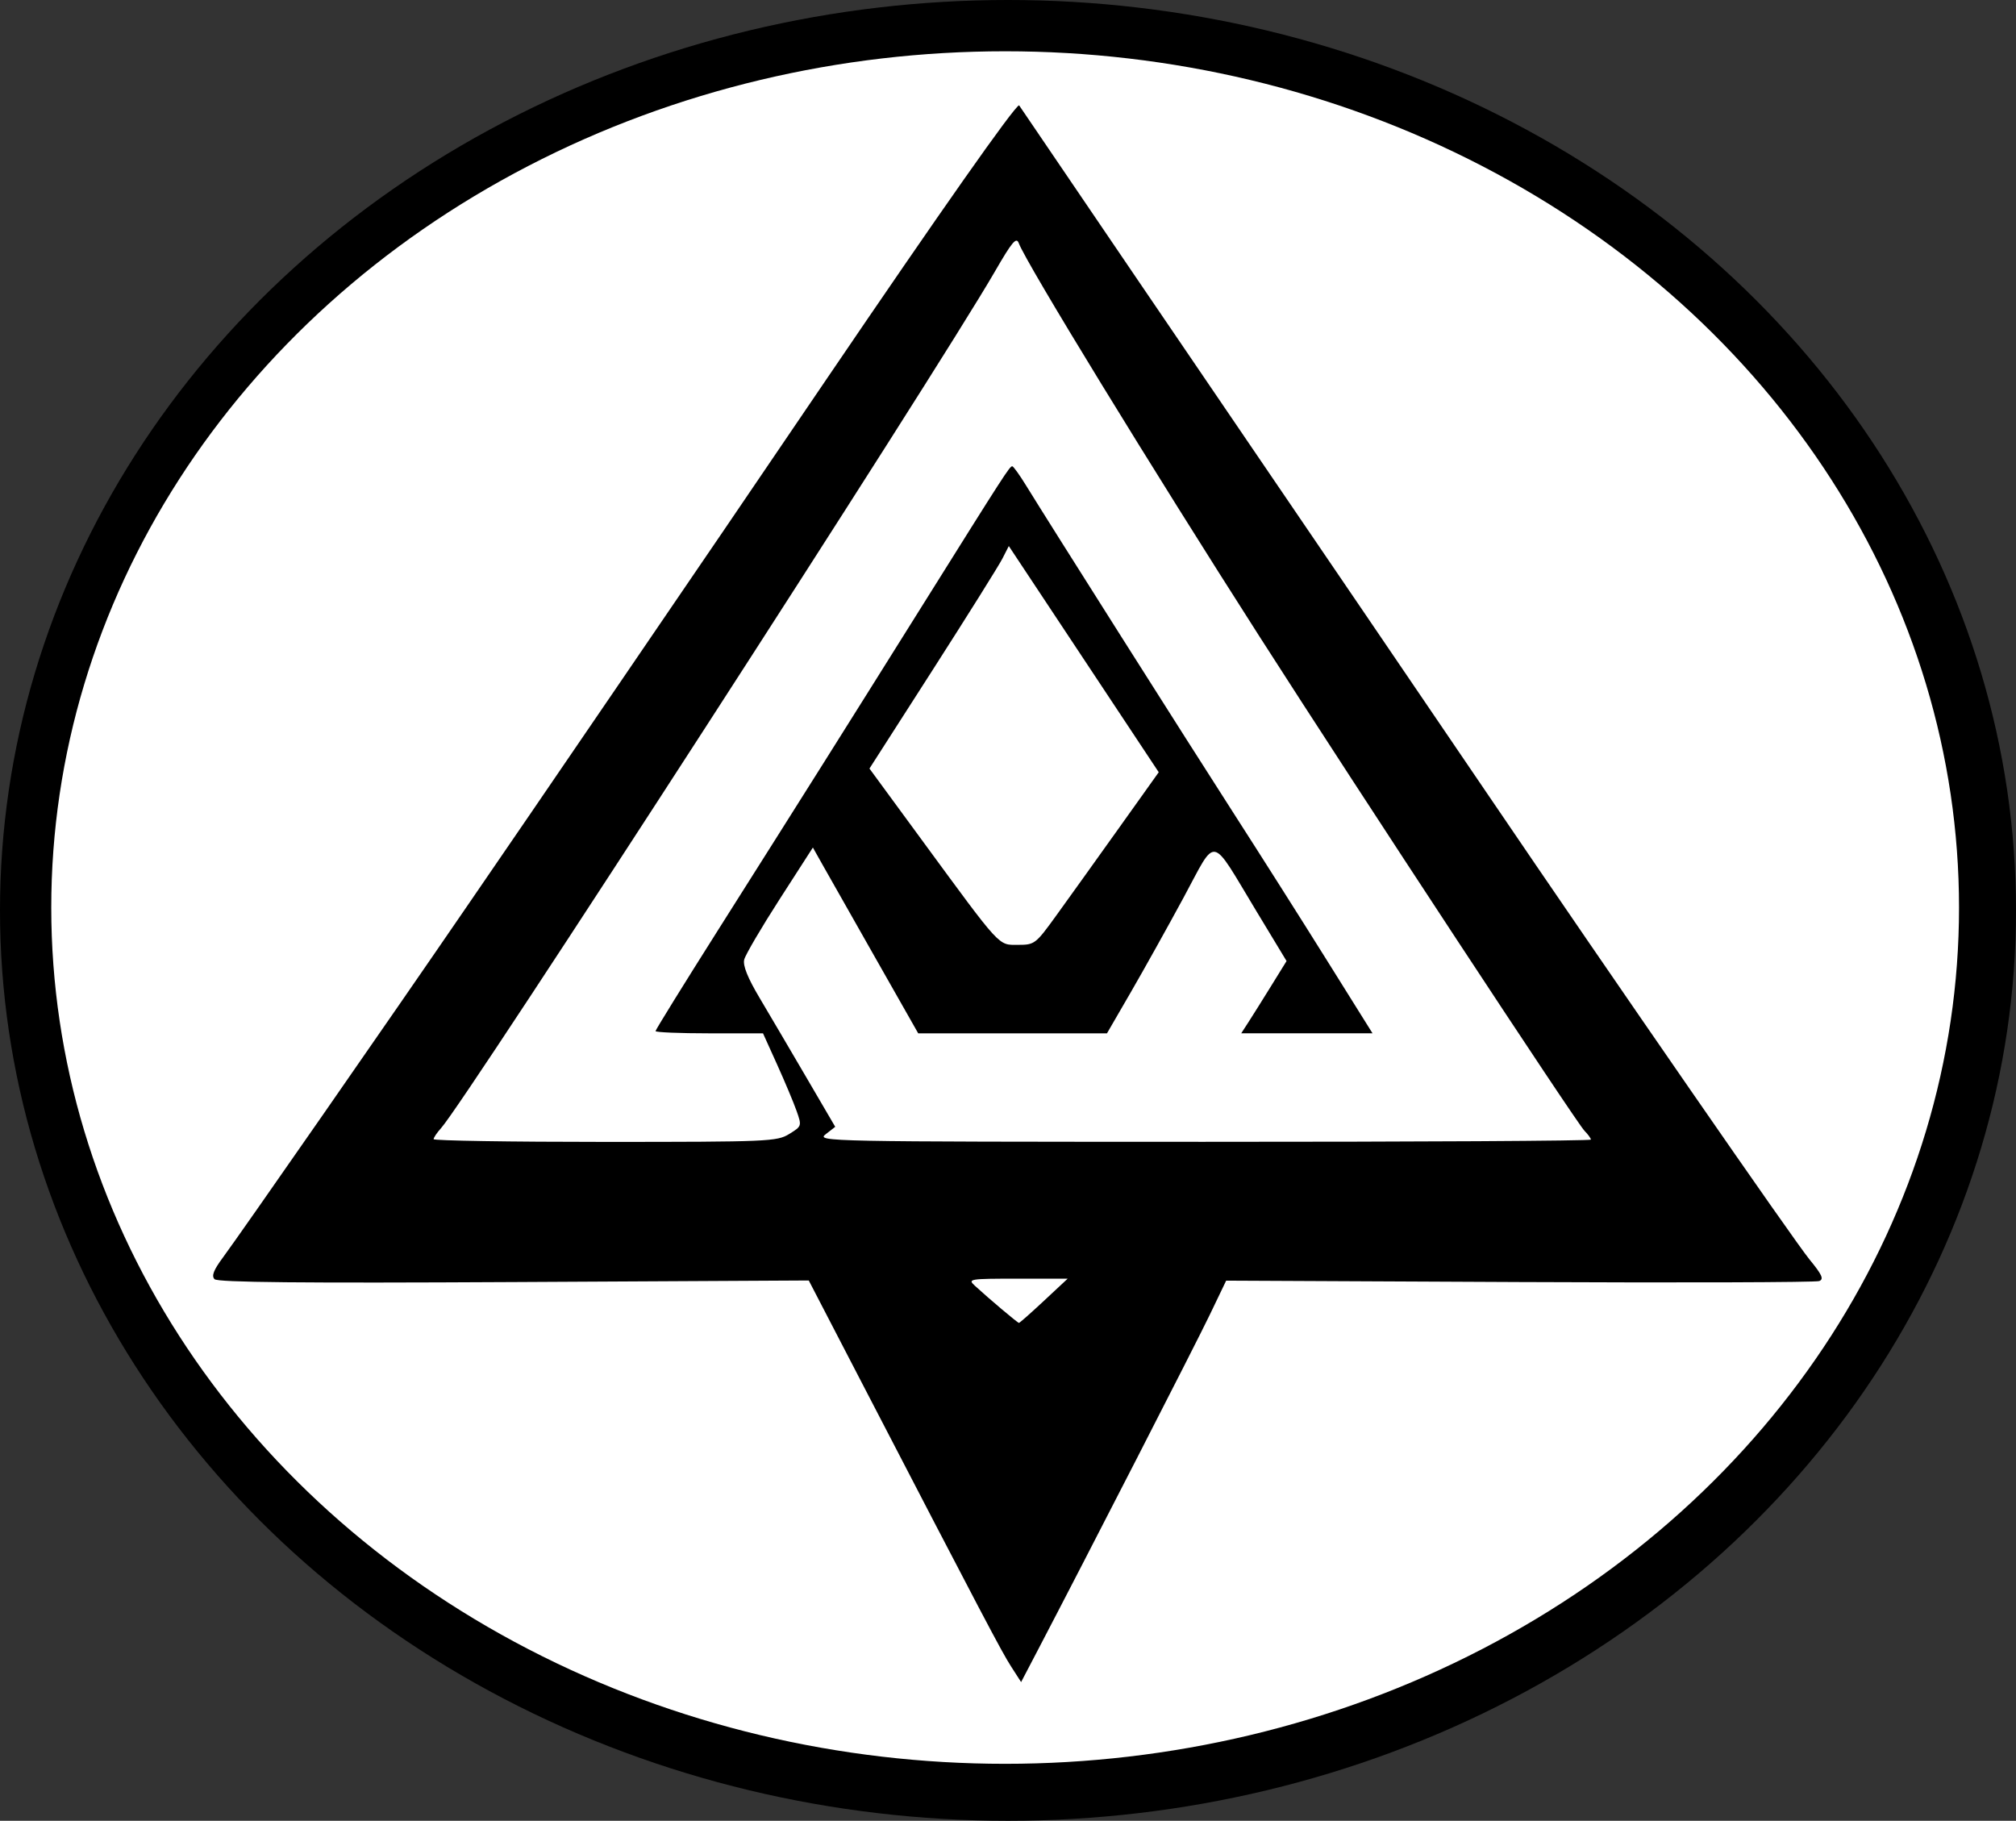 <?xml version="1.0" encoding="UTF-8" standalone="no"?>
<!-- Created with Inkscape (http://www.inkscape.org/) -->

<svg
   width="125.58mm"
   height="113.411mm"
   viewBox="0 0 125.58 113.411"
   version="1.1"
   id="svg5"
   xml:space="preserve"
   xmlns:inkscape="http://www.inkscape.org/namespaces/inkscape"
   xmlns:sodipodi="http://sodipodi.sourceforge.net/DTD/sodipodi-0.dtd"
   xmlns="http://www.w3.org/2000/svg"
   xmlns:svg="http://www.w3.org/2000/svg"><rect x="0" y="0" width="125.58" height="113.411" fill="#333333" stroke="none"/><sodipodi:namedview
     id="namedview7"
     pagecolor="#ffffff"
     bordercolor="#666666"
     borderopacity="1.0"
     inkscape:showpageshadow="2"
     inkscape:pageopacity="0.0"
     inkscape:pagecheckerboard="0"
     inkscape:deskcolor="#d1d1d1"
     inkscape:document-units="mm"
     showgrid="false" /><defs
     id="defs2" /><g
     inkscape:label="Capa 1"
     inkscape:groupmode="layer"
     id="layer1"
     transform="translate(-45.164,-175.009)"><g
       id="g1044"><ellipse
         style="fill:#000000;stroke-width:0.281"
         id="path474"
         cx="107.954"
         cy="231.714"
         rx="62.79"
         ry="56.705" /><ellipse
         style="fill:#ffffff;stroke-width:0.265"
         id="ellipse482"
         cx="107.776"
         cy="231.537"
         rx="59.419"
         ry="53.334" /></g><g
       id="g358"
       transform="matrix(0.952,0,0,0.955,6.361,142.409)"><path
         style="fill:#606060;fill-opacity:1;stroke-width:0.265"
         d="m 176.18,93.323 c 0,-37.326 0.031,-52.596 0.068,-33.933 0.037,18.663 0.037,49.203 0,67.866 -0.037,18.663 -0.068,3.393 -0.068,-33.933 z M 171.485,26.208 c 0.182,-0.073 0.48,-0.073 0.661,0 0.182,0.073 0.033,0.133 -0.331,0.133 -0.364,0 -0.513,-0.06 -0.331,-0.133 z"
         id="path364"
         sodipodi:nodetypes="ssssssss" /><path
         style="fill:#000000;fill-opacity:1;stroke-width:0.261"
         d="m 106.914,142.822 c -0.625,-0.972 -1.804,-3.206 -9.819,-18.606 l -3.416,-6.565 -19.297,0.103 c -13.885,0.074 -19.378,0.022 -19.584,-0.187 -0.21,-0.212 -0.064,-0.591 0.543,-1.408 1.196,-1.611 10.963,-15.62 15.959,-22.891 1.289,-1.876 3.155,-4.591 4.147,-6.033 1.582,-2.301 9.383,-13.696 12.661,-18.494 0.641,-0.938 3.659,-5.364 6.706,-9.837 7.578,-11.121 12.277,-17.783 12.626,-17.901 10.706,15.731 19.8,28.998 30.561,44.788 8.429,12.377 20.146,29.26 21.164,30.496 0.819,0.994 0.947,1.279 0.629,1.402 -0.219,0.085 -9.04,0.114 -19.601,0.064 l -19.203,-0.091 -1.074,2.23 c -0.929,1.93 -8.032,15.736 -11.255,21.879 l -1.088,2.073 z m 2.154,-23.846 1.552,-1.443 h -3.288 c -3.154,0 -3.268,0.019 -2.786,0.46 0.949,0.869 2.801,2.425 2.886,2.425 0.047,0 0.783,-0.649 1.637,-1.443 z M 92.398,108.098 c 0.827,-0.51 0.831,-0.523 0.483,-1.507 -0.193,-0.546 -0.767,-1.908 -1.274,-3.026 l -0.922,-2.033 h -3.516 c -1.934,0 -3.516,-0.066 -3.516,-0.146 0,-0.08 1.838,-3.041 4.085,-6.58 5.824,-9.174 8.174,-12.897 13.396,-21.211 5.409,-8.614 5.689,-9.046 5.86,-9.048 0.071,-7.87e-4 0.476,0.559 0.898,1.244 1.556,2.522 10.67,16.866 13.625,21.444 1.676,2.597 4.399,6.876 6.049,9.509 l 3.002,4.787 h -4.296 -4.296 l 0.468,-0.721 c 0.257,-0.397 0.925,-1.457 1.483,-2.357 l 1.015,-1.636 -1.979,-3.262 c -3.059,-5.044 -2.549,-4.95 -4.759,-0.877 -1.038,1.912 -2.59,4.686 -3.449,6.165 l -1.563,2.689 h -6.176 -6.176 l -2.803,-4.919 c -1.542,-2.705 -3.092,-5.432 -3.446,-6.059 l -0.643,-1.14 -2.176,3.37 c -1.197,1.853 -2.24,3.626 -2.318,3.94 -0.096,0.387 0.227,1.189 1.004,2.492 0.63,1.057 2.002,3.382 3.049,5.167 l 1.903,3.245 -0.627,0.487 c -0.612,0.476 -0.034,0.488 24.723,0.493 13.943,0.003 25.35,-0.062 25.35,-0.144 0,-0.083 -0.19,-0.342 -0.422,-0.577 C 143.905,107.352 129.716,85.84 123.199,75.693 116.074,64.598 107.909,51.302 107.42,49.996 c -0.158,-0.423 -0.435,-0.096 -1.555,1.836 -3.911,6.746 -34.607,54.072 -36.244,55.881 -0.27,0.298 -0.49,0.622 -0.49,0.721 0,0.099 5.047,0.179 11.216,0.179 10.686,-9.9e-4 11.256,-0.025 12.051,-0.516 z M 109.865,93.859 c 0.759,-1.046 2.579,-3.579 4.046,-5.629 l 2.667,-3.728 -4.905,-7.376 -4.905,-7.376 -0.419,0.82 c -0.231,0.451 -2.282,3.716 -4.559,7.256 l -4.14,6.436 3.41,4.635 c 5.252,7.139 4.999,6.864 6.308,6.864 1.088,0 1.155,-0.051 2.497,-1.902 z"
         id="path360"
         sodipodi:nodetypes="ssccssssssccssscsscsscscssssscsssscssscccsscssscccsscsssscscssssssssssscccsscsss" /></g></g></svg>
